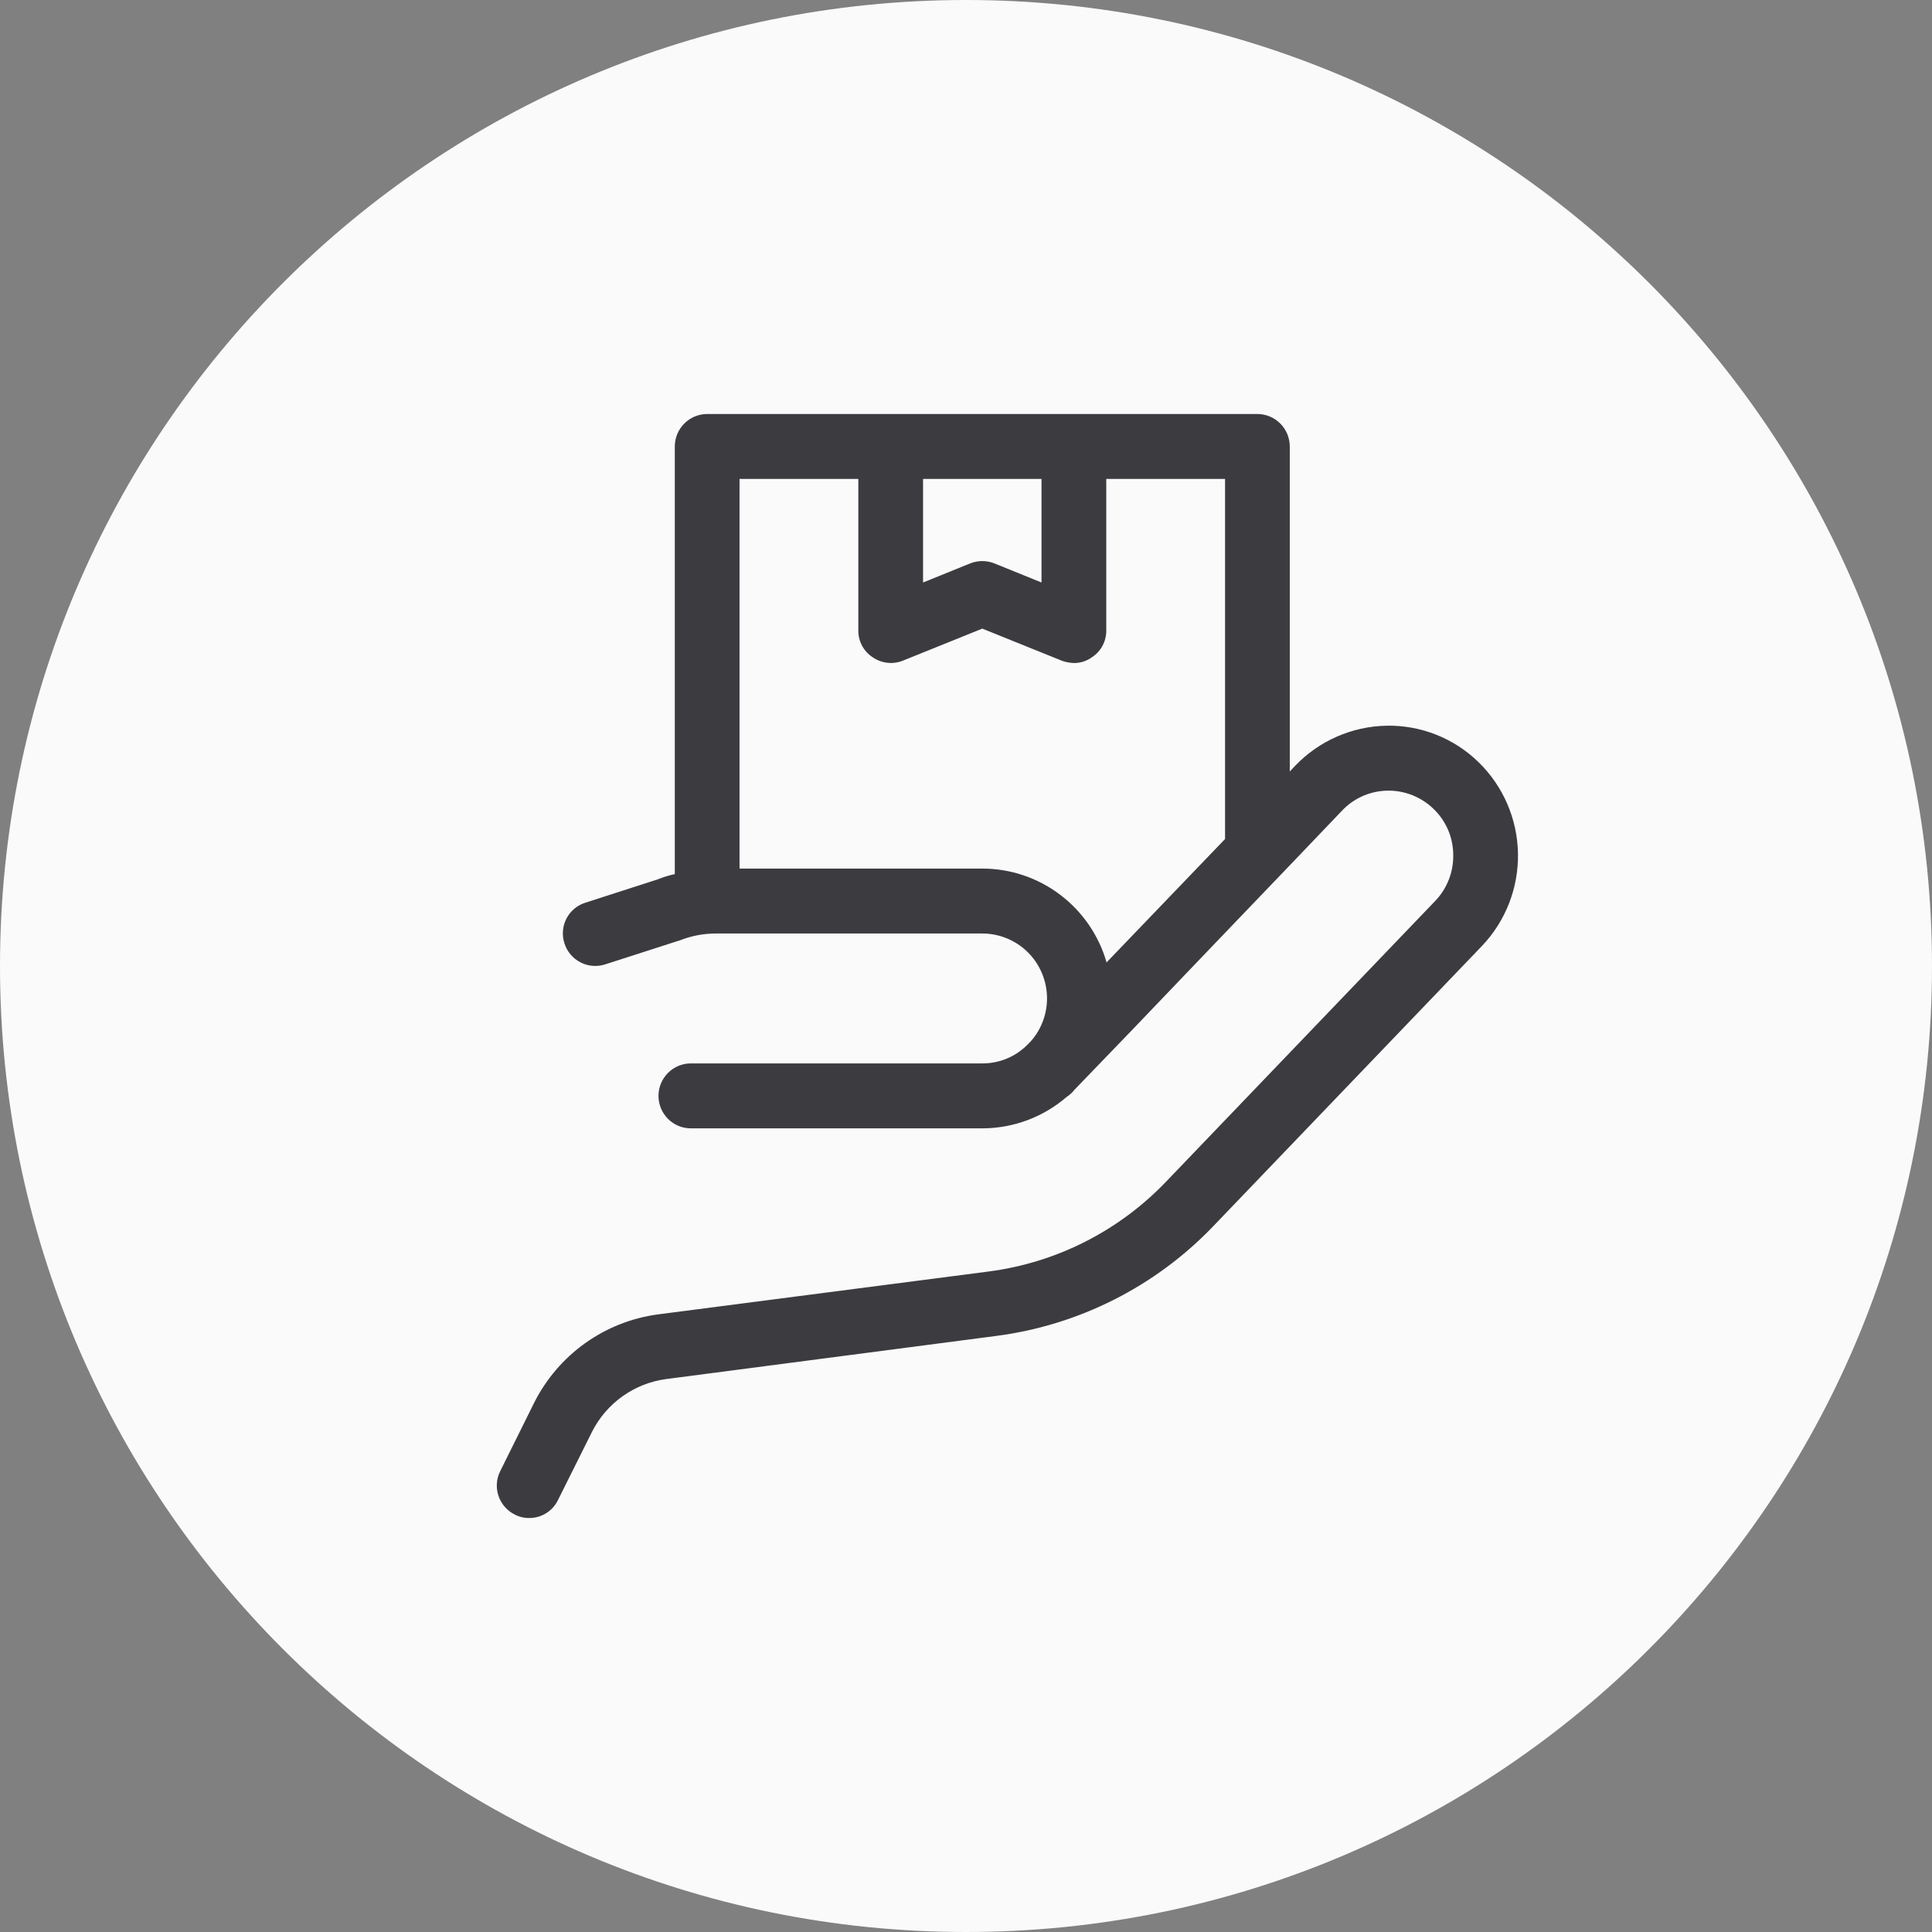 <svg width="70" height="70" viewBox="0 0 70 70" fill="none" xmlns="http://www.w3.org/2000/svg">
<rect x="0" y="0" width="70" height="70" fill="#808080" stroke="none"/>
<path d="M35 70C54.33 70 70 54.33 70 35C70 15.67 54.33 0 35 0C15.67 0 0 15.67 0 35C0 54.33 15.67 70 35 70Z" fill="#FAFAFA"/>
<path d="M53.568 27.612C52.675 26.742 51.471 26.267 50.226 26.294C48.98 26.321 47.795 26.841 46.931 27.741L46.731 27.953L46.731 16.176C46.729 15.527 46.205 15.002 45.558 15H25.622C24.975 15.002 24.451 15.527 24.449 16.176V31.671C24.24 31.715 24.036 31.778 23.839 31.858L21.212 32.706C20.915 32.797 20.667 33.004 20.524 33.281C20.38 33.557 20.354 33.88 20.45 34.176C20.543 34.475 20.752 34.724 21.03 34.867C21.307 35.011 21.63 35.038 21.927 34.941L24.449 34.129L24.636 34.07C25.051 33.906 25.492 33.822 25.938 33.823H35.59C36.142 33.823 36.676 34.017 37.099 34.373C37.521 34.729 37.805 35.223 37.9 35.768C37.996 36.313 37.896 36.874 37.619 37.353C37.518 37.531 37.391 37.693 37.244 37.835C36.809 38.282 36.212 38.533 35.59 38.529H25.035C24.723 38.528 24.424 38.652 24.203 38.873C23.983 39.093 23.858 39.393 23.858 39.706C23.858 40.019 23.983 40.319 24.203 40.539C24.424 40.76 24.723 40.884 25.035 40.882H35.59C36.719 40.882 37.81 40.472 38.663 39.73C38.674 39.73 38.674 39.718 38.686 39.718C38.754 39.669 38.817 39.614 38.874 39.553L38.909 39.506L40.985 37.353L43.236 35L44.385 33.8L46.731 31.353L48.619 29.377C49.046 28.921 49.638 28.659 50.261 28.647C50.885 28.634 51.489 28.871 51.938 29.306C52.388 29.735 52.646 30.329 52.653 30.953C52.67 31.578 52.438 32.183 52.008 32.635L42.251 42.812C40.539 44.603 38.267 45.753 35.813 46.07L23.839 47.623C21.904 47.882 20.223 49.085 19.348 50.835L18.128 53.294C17.986 53.572 17.961 53.894 18.058 54.19C18.155 54.486 18.366 54.731 18.644 54.871C18.806 54.958 18.988 55.002 19.172 55C19.615 55.004 20.021 54.752 20.215 54.353L21.447 51.883C21.974 50.835 22.984 50.117 24.144 49.965L36.118 48.4C39.096 48.008 41.854 46.615 43.94 44.447L53.697 34.271C54.556 33.368 55.023 32.162 54.999 30.914C54.975 29.667 54.461 28.48 53.568 27.612ZM37.736 17.352V21.105L36.024 20.411C35.745 20.302 35.435 20.301 35.157 20.411L33.444 21.105V17.352H37.736ZM40.093 34.87C39.812 33.89 39.22 33.029 38.408 32.416C37.596 31.802 36.607 31.47 35.59 31.47H26.795V17.352H31.099V22.846C31.095 23.235 31.29 23.599 31.615 23.811C31.934 24.034 32.343 24.083 32.705 23.94L35.59 22.776L38.475 23.94C38.615 23.99 38.761 24.018 38.91 24.023C39.145 24.025 39.376 23.95 39.566 23.811C39.891 23.599 40.086 23.235 40.082 22.846V17.352H44.386L44.386 30.399L40.093 34.87Z" fill="#3C3C40"/>
</svg>
